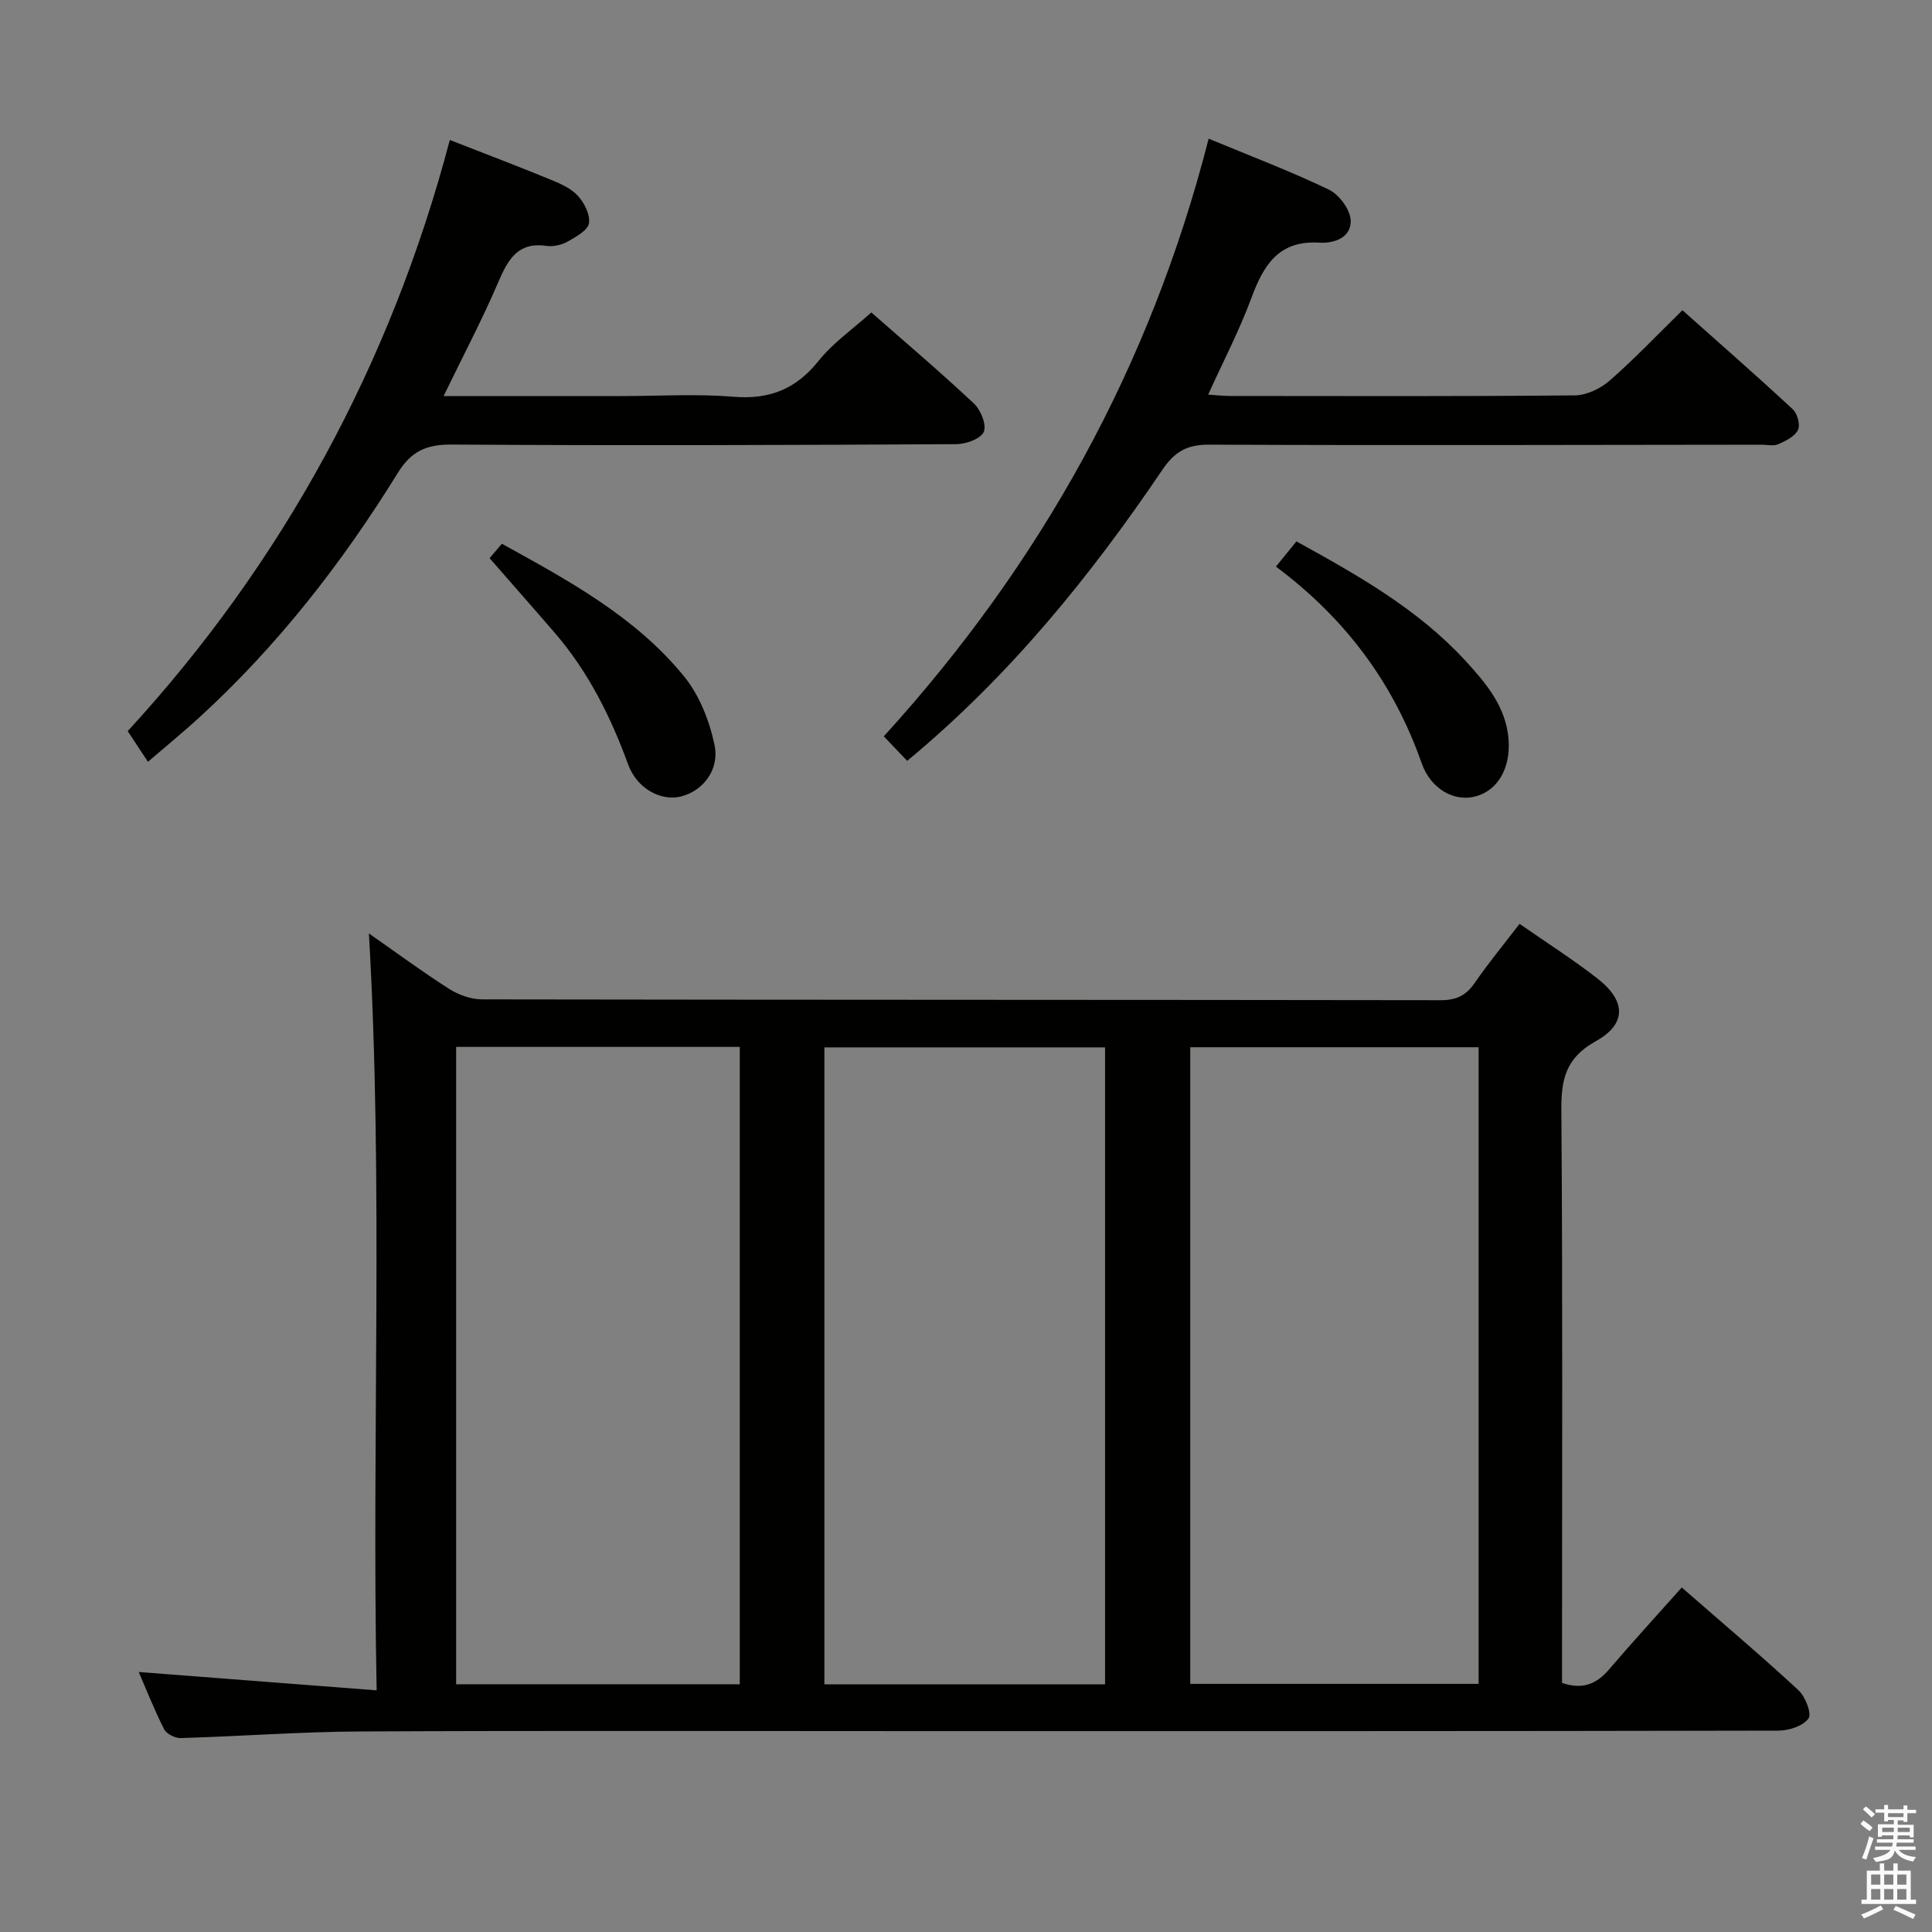 <svg enable-background="new 0 0 400 400" viewBox="0 0 400 400" xmlns="http://www.w3.org/2000/svg"><rect x="0" y="0" width="400" height="400" fill="#808080" stroke="none"/><path d="m385.2 377.6.6-.7c.6.4 1.3.9 1.9 1.5l-.6.7c-.8-.5-1.4-1-1.9-1.5zm.3 7.1c.6-1.4 1.1-2.9 1.5-4.5.3.1.6.3.9.4-.5 1.4-1 2.9-1.5 4.4zm.2-10.1.6-.6c.7.5 1.3 1.1 1.9 1.6l-.7.7c-.6-.6-1.2-1.2-1.8-1.7zm8.4-.8h.8v.9h1.8v.7h-1.8v1.8h-.8v-.3h-1.2v.9h3.3v2.6h-.8v-.4h-2.5c0 .3 0 .6-.1.8h3.4v.7h-3.5c0 .3-.1.6-.1.8h4v.7h-3.5c.7.9 1.9 1.3 3.6 1.5-.2.2-.4.5-.6.9-1.9-.3-3.2-1.1-3.8-2.3-.5 2.1-1.8 2-3.9 2.4-.2-.3-.4-.5-.6-.8 1.9-.4 3.1-.9 3.6-1.7h-3.2v-.7h3.5c.1-.2.1-.5.2-.8h-3.3v-.7h3.4c0-.2 0-.5 0-.8h-2.4v.3h-.8v-2.6h3.3v-.9h-1.2v.3h-.8v-1.8h-1.8v-.7h1.8v-.9h.8v.9h3.2zm-4.4 5.5h2.4c0-.3 0-.6 0-.9h-2.4zm1.2-3.1h3.2v-.8h-3.2zm4.4 2.2h-2.4v.9h2.5v-.9z" fill="#fafafb"/><path d="m389.2 385.8h.9v1.5h1.9v-1.5h.9v1.5h2.7v6h1.1v.9h-11.3v-.9h1.1v-6h2.7zm.2 8.7.5.8c-1.2.6-2.5 1.3-4 1.9-.2-.3-.3-.6-.6-.8 1.6-.6 3-1.3 4.1-1.9zm-2-4.3h1.9v-2.1h-1.9zm0 3.1h1.9v-2.2h-1.9zm2.7-3.1h1.9v-2.1h-1.9zm0 3.1h1.9v-2.2h-1.9zm2.4 1.3c1.4.6 2.7 1.2 4.1 1.8l-.5.9c-1.5-.7-2.8-1.4-4.1-1.9zm2.2-6.5h-1.9v2.1h1.9zm-1.9 5.2h1.9v-2.2h-1.9z" fill="#fafafb"/><g fill="#010100"><path d="m314.61 191.27c5.79 4.03 11.13 7.43 16.1 11.3 5.97 4.65 6.12 9.43-.35 13.02-6.08 3.38-7.15 7.73-7.1 14.12.29 37.66.14 75.32.14 112.98v5.74c4.29 1.45 7.15.22 9.71-2.76 4.87-5.7 9.94-11.23 15.08-17 9.02 7.87 16.75 14.4 24.16 21.27 1.43 1.32 2.8 4.88 2.08 5.85-1.14 1.56-4.05 2.52-6.22 2.52-59.32.13-118.64.1-177.97.1-38.49 0-76.99-.12-115.48.07-12.45.06-24.9 1-37.36 1.37-1.16.03-2.94-.87-3.43-1.85-2.02-3.98-3.66-8.17-5.25-11.83 16.07 1.24 32.15 2.48 49.26 3.8-1.03-52.87 1.41-104.5-1.6-156.71 5.72 3.99 11.03 7.93 16.6 11.47 1.96 1.25 4.53 2.18 6.83 2.18 66.15.11 132.31.07 198.46.17 3.2 0 5.22-.93 7.01-3.52 2.83-4.1 6-7.95 9.33-12.29zm-68.18 157.36h59.7c0-44.21 0-88.05 0-131.81-20.19 0-39.92 0-59.7 0zm-151.99-131.88v131.96h58.72c0-44.16 0-88.03 0-131.96-19.86 0-39.28 0-58.72 0zm134.35.1c-19.6 0-38.8 0-58.11 0v131.88h58.11c0-44.03 0-87.77 0-131.88z"/><path d="m187.82 157.53c-1.68-1.76-3.14-3.3-4.84-5.08 32.46-35.66 55.19-76.48 67.26-123.74 8.78 3.65 16.99 6.75 24.87 10.54 2.12 1.02 4.41 4.08 4.53 6.32.2 3.57-3.37 4.87-6.48 4.67-8.44-.53-11.57 4.67-14.09 11.5-2.46 6.65-5.77 12.99-8.93 19.96 1.68.11 3.07.28 4.46.28 23.81.02 47.63.1 71.44-.12 2.44-.02 5.32-1.4 7.2-3.04 5.11-4.46 9.8-9.41 15.09-14.59 7.6 6.77 15.33 13.53 22.85 20.51.95.88 1.59 3.25 1.07 4.28-.67 1.35-2.54 2.27-4.08 2.95-.98.43-2.3.1-3.46.1-38.13.04-76.27.16-114.4-.01-4.56-.02-7.13 1.48-9.61 5.15-14.96 22.1-31.66 42.74-52.88 60.32z"/><path d="m26.44 151.37c31.95-34.75 54.4-75.77 66.69-122.39 7.08 2.77 13.76 5.3 20.37 8.01 2.14.87 4.49 1.82 6.02 3.42 1.4 1.46 2.69 3.98 2.42 5.79-.22 1.48-2.69 2.84-4.41 3.81-1.24.7-2.95 1.1-4.35.9-5.92-.86-7.97 2.74-9.97 7.4-3.37 7.87-7.38 15.46-11.37 23.69h36.95c7.67 0 15.37-.49 22.99.14 7.47.62 12.99-1.53 17.69-7.42 2.98-3.73 7.07-6.56 10.93-10.03 6.59 5.79 14.06 12.13 21.21 18.82 1.42 1.33 2.68 4.4 2.08 5.88-.58 1.42-3.66 2.56-5.65 2.57-34.83.19-69.66.31-104.49.08-5.26-.03-8.4 1.34-11.22 5.92-11.51 18.63-24.91 35.81-41.13 50.64-3.19 2.92-6.54 5.66-10.57 9.12-1.23-1.87-2.47-3.74-4.19-6.35z"/><path d="m264.17 117.31c1.76-2.17 3-3.69 4.24-5.22 12.67 6.98 25.14 14 34.98 24.7 4.28 4.66 8.41 9.52 8.94 16.28.46 6.02-2.27 10.64-6.92 11.84-4.31 1.1-9.16-1.45-11.1-6.98-5.81-16.52-15.75-29.88-30.14-40.62z"/><path d="m101.36 115.56c.27-.31 1.32-1.54 2.55-2.98 13.85 7.64 27.67 15.12 37.72 27.46 3.17 3.9 5.26 9.2 6.3 14.18 1.1 5.24-2.49 9.57-6.93 10.68-4.15 1.03-9.11-1.59-10.95-6.63-3.62-9.91-8.25-19.19-15.17-27.22-4.33-5.03-8.73-10-13.52-15.49z"/></g></svg>